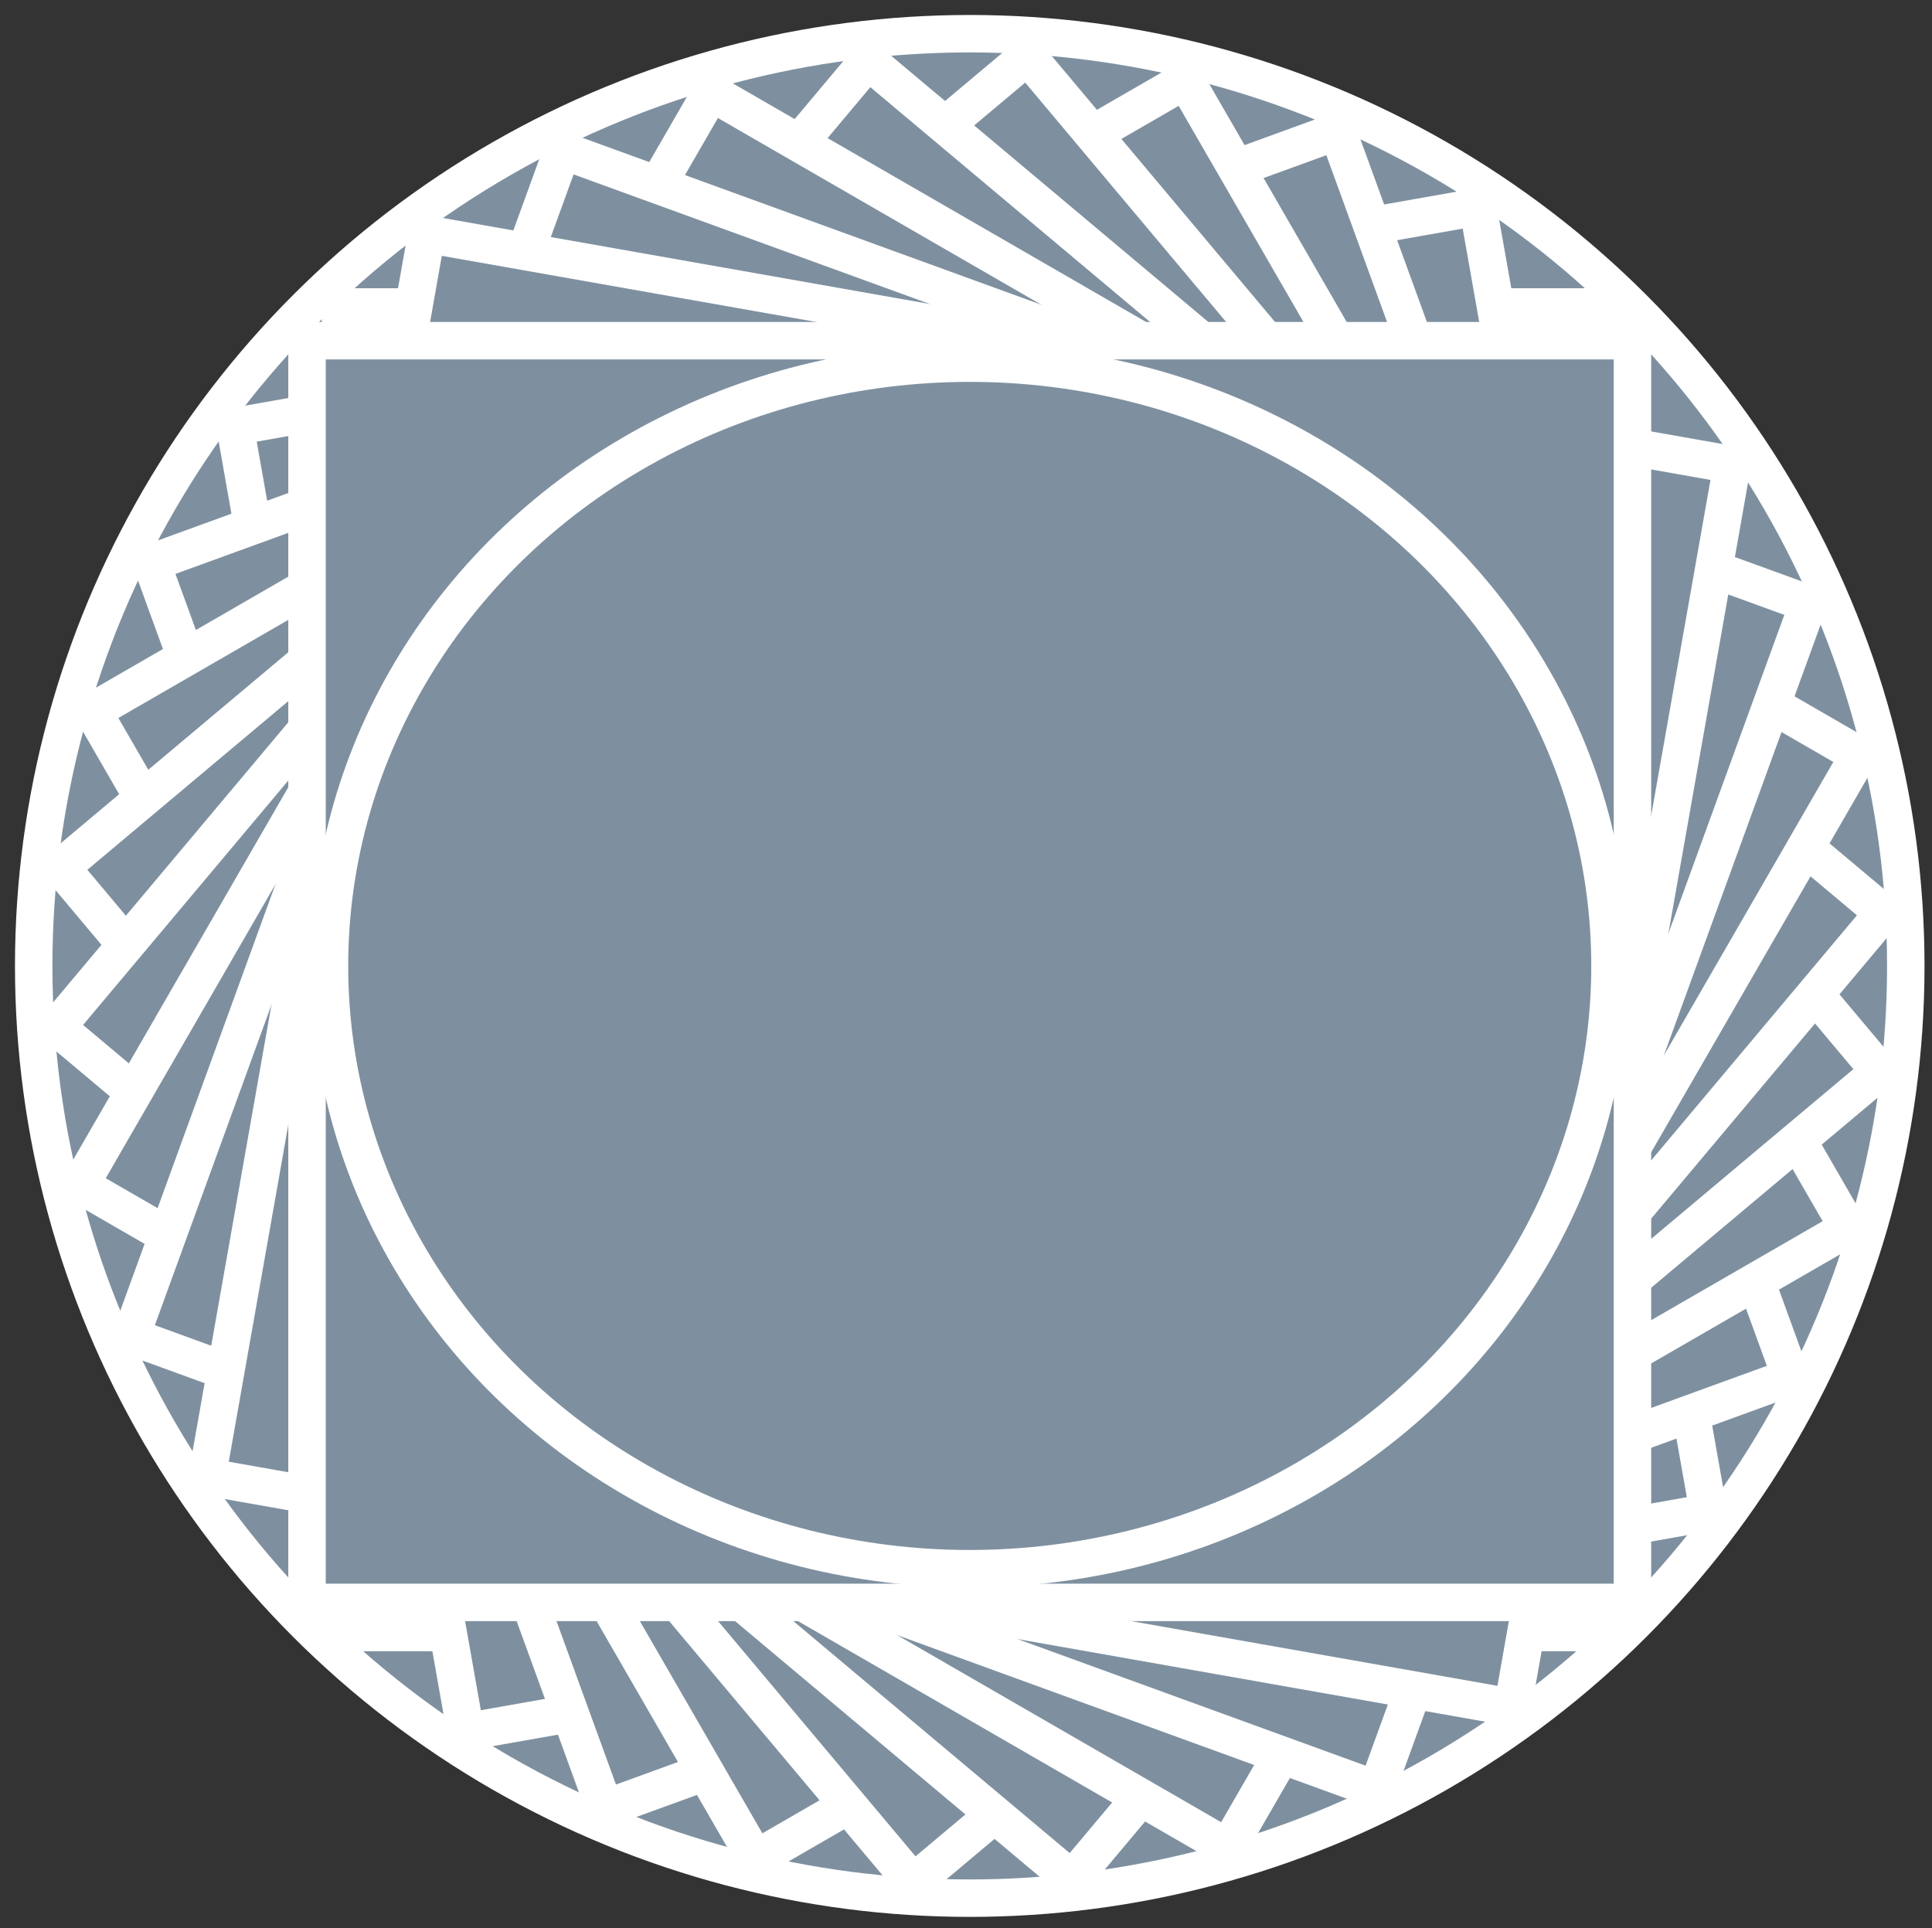 <?xml version="1.0" encoding="utf-8"?>
<!-- Generator: Adobe Illustrator 18.1.1, SVG Export Plug-In . SVG Version: 6.00 Build 0)  -->
<svg version="1.1" id="Layer_1" xmlns="http://www.w3.org/2000/svg" xmlns:xlink="http://www.w3.org/1999/xlink" x="0px" y="0px"
	 viewBox="0 0 51.6 51.5" enable-background="new 0 0 51.6 51.5" xml:space="preserve">
<rect x="0" y="0" width="51.6" height="51.5" fill="#333333" stroke="none"/>
<ellipse fill="#7E90A0" stroke="#FFFFFF" stroke-miterlimit="10" cx="25.9" cy="25.8" rx="25" ry="24.9"/>
<rect x="9.1" y="8.2" fill="#7E90A0" stroke="#FFFFFF" stroke-miterlimit="10" width="33.7" height="35.4"/>
<rect x="9.1" y="8.2" fill="#7E90A0" stroke="#FFFFFF" stroke-miterlimit="10" width="33.7" height="35.4"/>
<rect x="9.1" y="8.2" transform="matrix(0.985 -0.174 0.174 0.985 -4.113 4.897)" fill="#7E90A0" stroke="#FFFFFF" stroke-miterlimit="10" width="33.7" height="35.4"/>
<rect x="9.1" y="8.2" transform="matrix(0.94 -0.342 0.342 0.94 -7.313 10.434)" fill="#7E90A0" stroke="#FFFFFF" stroke-miterlimit="10" width="33.7" height="35.4"/>
<rect x="9.1" y="8.2" transform="matrix(0.866 -0.5 0.5 0.866 -9.502 16.443)" fill="#7E90A0" stroke="#FFFFFF" stroke-miterlimit="10" width="33.7" height="35.4"/>
<rect x="9.1" y="8.2" transform="matrix(0.766 -0.643 0.643 0.766 -10.615 22.741)" fill="#7E90A0" stroke="#FFFFFF" stroke-miterlimit="10" width="33.7" height="35.4"/>
<rect x="9.1" y="8.2" transform="matrix(0.643 -0.766 0.766 0.643 -10.618 29.136)" fill="#7E90A0" stroke="#FFFFFF" stroke-miterlimit="10" width="33.7" height="35.4"/>
<rect x="9.1" y="8.2" transform="matrix(0.5 -0.866 0.866 0.5 -9.51 35.434)" fill="#7E90A0" stroke="#FFFFFF" stroke-miterlimit="10" width="33.7" height="35.4"/>
<rect x="9.1" y="8.2" transform="matrix(0.342 -0.94 0.94 0.342 -7.325 41.445)" fill="#7E90A0" stroke="#FFFFFF" stroke-miterlimit="10" width="33.7" height="35.4"/>
<rect x="9.1" y="8.2" transform="matrix(0.174 -0.985 0.985 0.174 -4.13 46.985)" fill="#7E90A0" stroke="#FFFFFF" stroke-miterlimit="10" width="33.7" height="35.4"/>
<rect x="8.2" y="9.1" fill="#7E90A0" stroke="#FFFFFF" stroke-miterlimit="10" width="35.4" height="33.7"/>
<ellipse fill="#7E90A0" stroke="#FFFFFF" stroke-miterlimit="10" cx="25.9" cy="25.8" rx="17.1" ry="16.1"/>
</svg>
